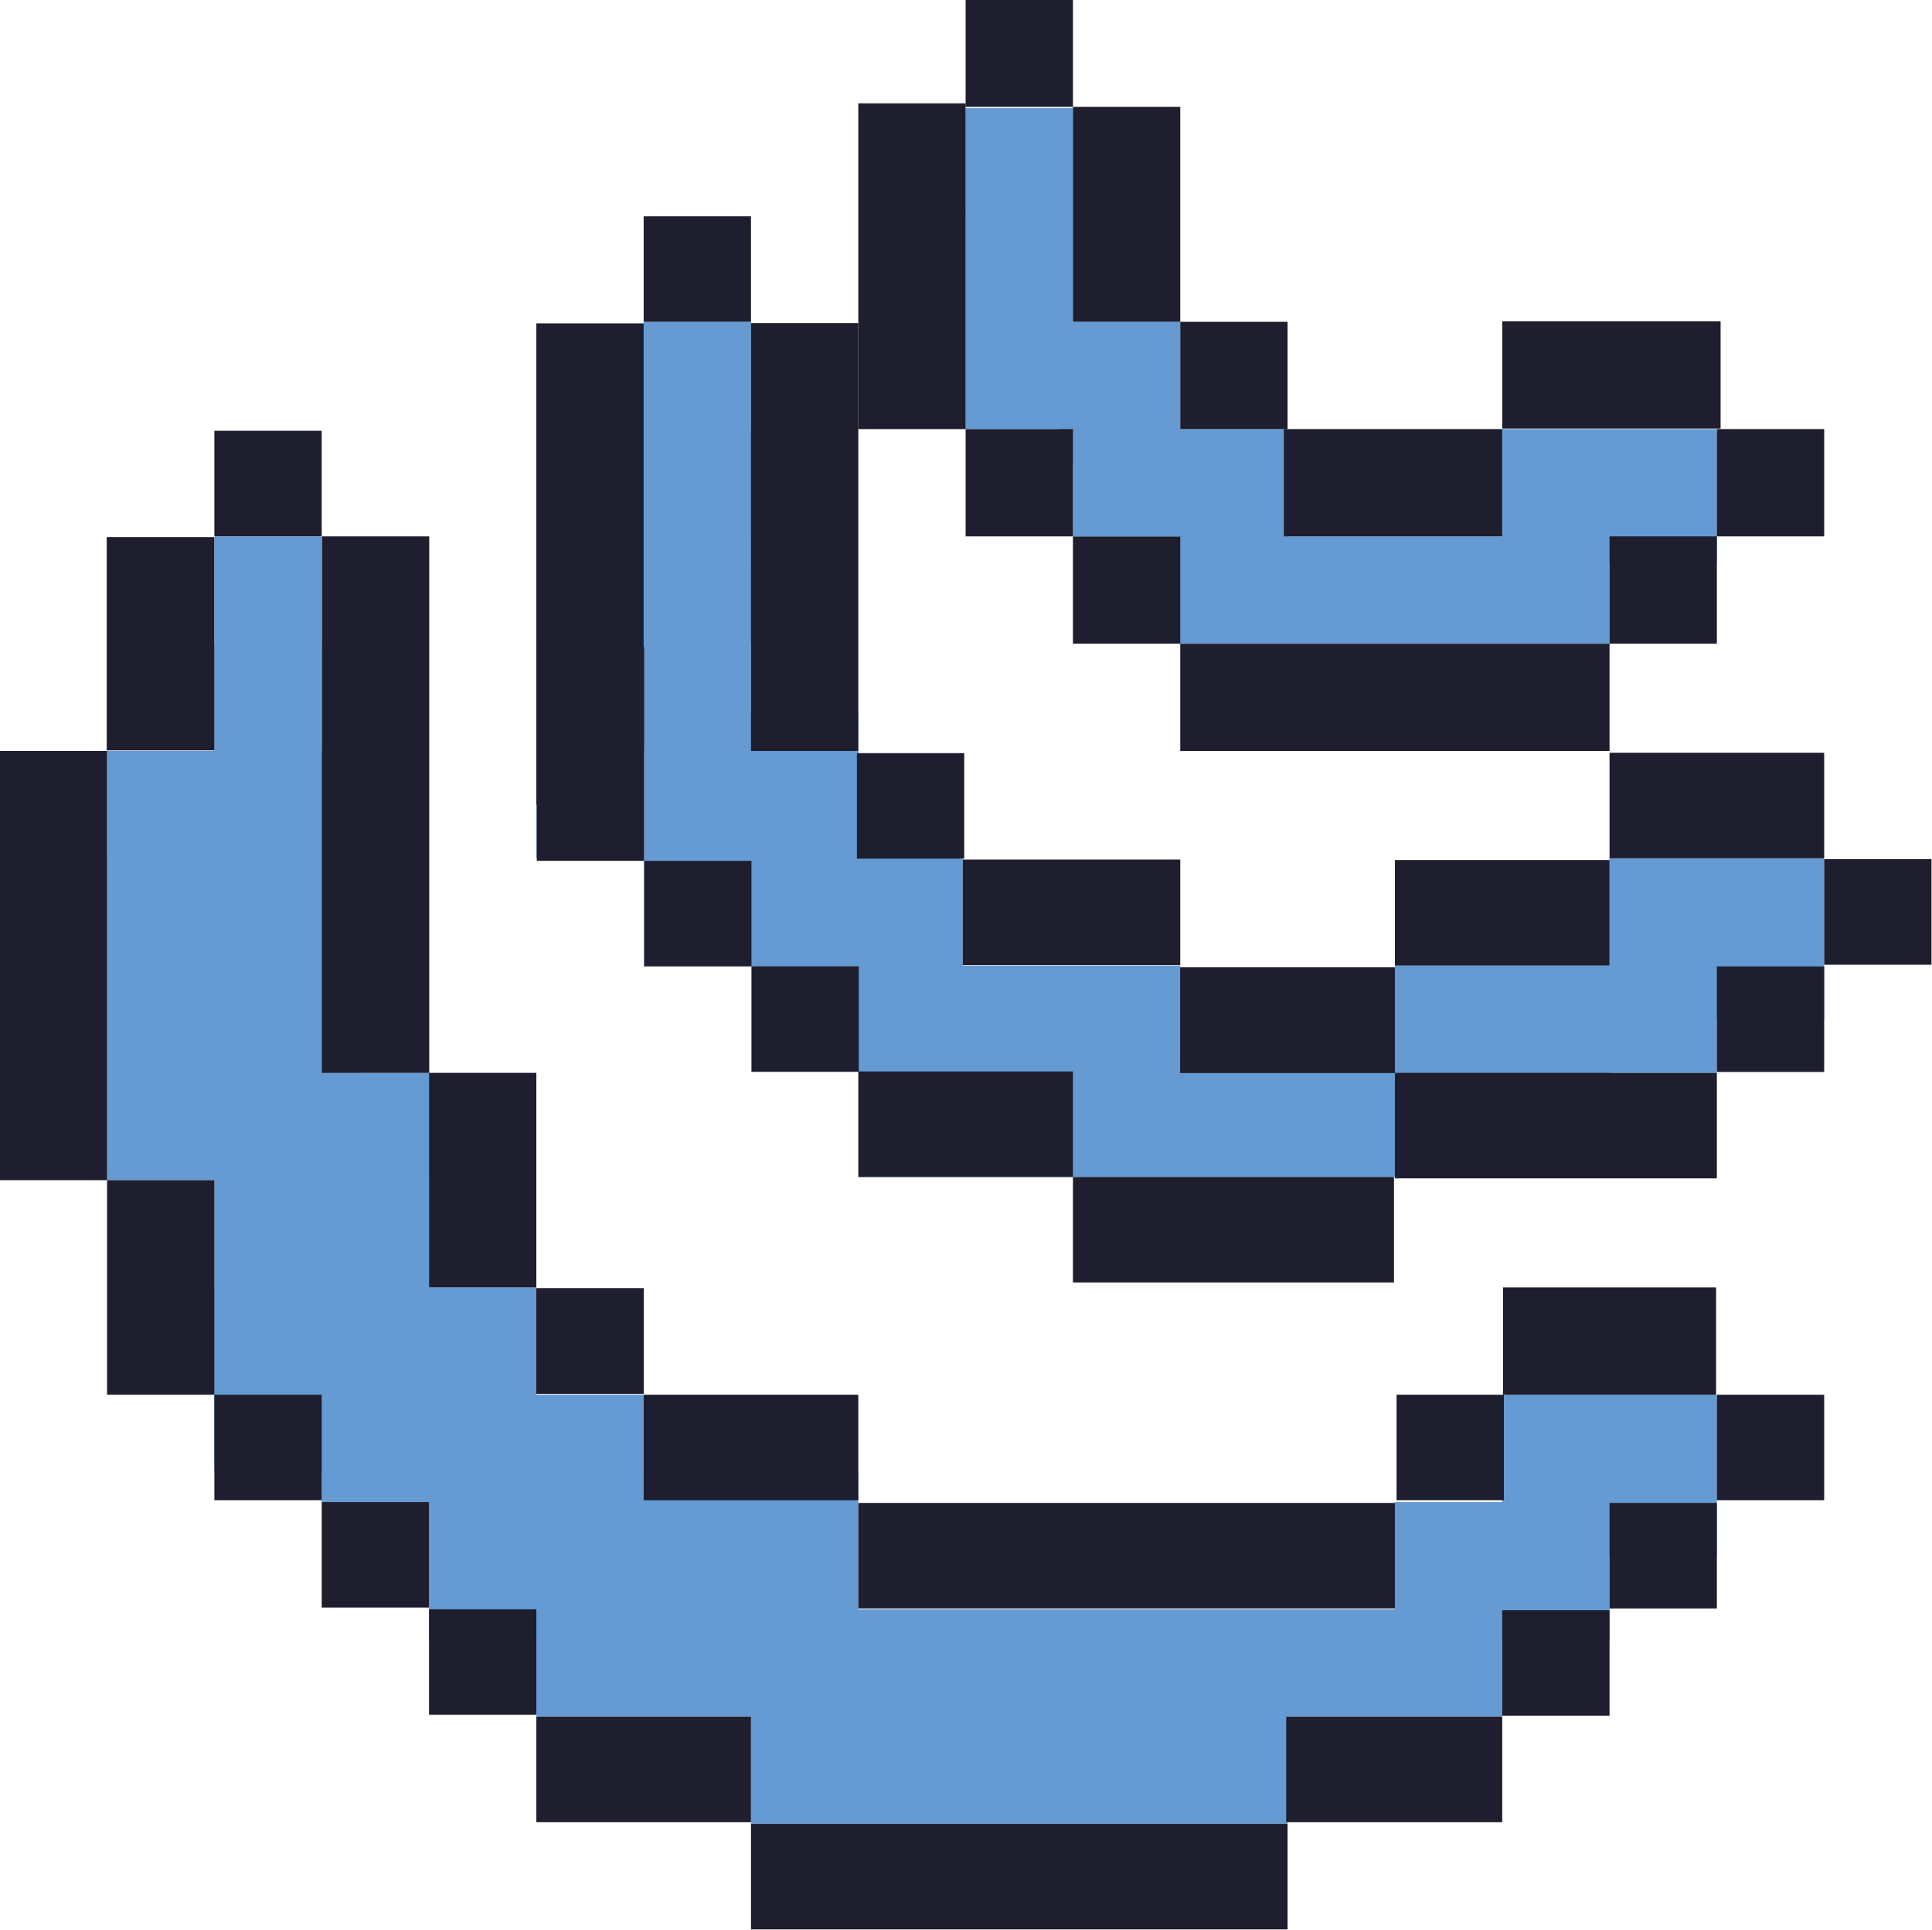 <?xml version="1.0" encoding="UTF-8" standalone="no"?>
<!-- Created with Inkscape (http://www.inkscape.org/) -->

<svg
   width="1180.841"
   height="1179.991"
   viewBox="0 0 312.431 312.206"
   version="1.1"
   id="svg1"
   xml:space="preserve"
   xmlns="http://www.w3.org/2000/svg"
   xmlns:svg="http://www.w3.org/2000/svg"><defs
     id="defs1" /><g
     id="layer1"
     transform="translate(-606.221,-318.897)"><g
       id="g1637"
       transform="matrix(3.471,0,0,3.471,293.791,-271.187)"><rect
         style="fill:#659ad2;fill-opacity:1;stroke-width:0"
         id="rect1549"
         width="45"
         height="5"
         x="115"
         y="245" /><rect
         style="fill:#659ad2;fill-opacity:1;stroke-width:0"
         id="rect1550"
         width="20"
         height="7.738"
         x="110"
         y="238.59" /><rect
         style="fill:#659ad2;fill-opacity:1;stroke-width:0"
         id="rect1551"
         width="15"
         height="5"
         x="105"
         y="235" /><rect
         style="fill:#659ad2;fill-opacity:1;stroke-width:0"
         id="rect1552"
         width="15"
         height="8.59"
         x="100"
         y="230" /><rect
         style="fill:#659ad2;fill-opacity:1;stroke-width:0"
         id="rect1553"
         width="10"
         height="18.084"
         x="100"
         y="220" /><rect
         style="fill:#659ad2;fill-opacity:1;stroke-width:0"
         id="rect1554"
         width="25"
         height="7.7"
         x="125"
         y="247.3" /><rect
         style="fill:#659ad2;fill-opacity:1;stroke-width:0"
         id="rect1555"
         width="15"
         height="5"
         x="95"
         y="220" /><rect
         style="fill:#659ad2;fill-opacity:1;stroke-width:0"
         id="rect1556"
         width="10"
         height="5"
         x="95"
         y="215" /><rect
         style="fill:#659ad2;fill-opacity:1;stroke-width:0"
         id="rect1557"
         width="5"
         height="5"
         x="100"
         y="210" /><rect
         style="fill:#659ad2;fill-opacity:1;stroke-width:0"
         id="rect1558"
         width="5"
         height="5"
         x="100"
         y="210" /><rect
         style="fill:#659ad2;fill-opacity:1;stroke-width:0"
         id="rect1559"
         width="5"
         height="5"
         x="100"
         y="205" /><rect
         style="fill:#659ad2;fill-opacity:1;stroke-width:0"
         id="rect1560"
         width="5"
         height="5"
         x="100"
         y="200.005" /><rect
         style="fill:#659ad2;fill-opacity:1;stroke-width:0"
         id="rect1561"
         width="5"
         height="29.995"
         x="100"
         y="195" /><rect
         style="fill:#659ad2;fill-opacity:1;stroke-width:0"
         id="rect1562"
         width="5"
         height="5"
         x="95"
         y="210" /><rect
         style="fill:#659ad2;fill-opacity:1;stroke-width:0"
         id="rect1563"
         width="11.811"
         height="19.645"
         x="95"
         y="205" /><rect
         style="fill:#659ad2;fill-opacity:1;stroke-width:0"
         id="rect1564"
         width="10"
         height="7.5"
         x="160"
         y="235" /><rect
         style="fill:#659ad2;fill-opacity:1;stroke-width:0"
         id="rect1565"
         width="10"
         height="6.461"
         x="155"
         y="240" /><rect
         style="fill:#659ad2;fill-opacity:1;stroke-width:0"
         id="rect1566"
         width="5"
         height="10"
         x="120"
         y="195" /><rect
         style="fill:#659ad2;fill-opacity:1;stroke-width:0"
         id="rect1567"
         width="9.435"
         height="8.525"
         x="125.304"
         y="210" /><rect
         style="fill:#659ad2;fill-opacity:1;stroke-width:0"
         id="rect1568"
         width="5"
         height="5"
         x="125"
         y="205" /><rect
         style="fill:#659ad2;fill-opacity:1;stroke-width:0"
         id="rect1569"
         width="9.978"
         height="11.795"
         x="120.022"
         y="203.242" /><rect
         style="fill:#659ad2;fill-opacity:1;stroke-width:0"
         id="rect1570"
         width="5"
         height="10"
         x="120"
         y="190" /><rect
         style="fill:#659ad2;fill-opacity:1;stroke-width:0"
         id="rect1571"
         width="5"
         height="10"
         x="115"
         y="200" /><rect
         style="fill:#659ad2;fill-opacity:1;stroke-width:0"
         id="rect1572"
         width="4.953"
         height="14.978"
         x="215"
         y="-145"
         transform="rotate(90)" /><rect
         style="fill:#659ad2;fill-opacity:1;stroke-width:0"
         id="rect1573"
         width="5.59"
         height="35"
         x="219.262"
         y="-165.022"
         transform="rotate(90)" /><rect
         style="fill:#659ad2;fill-opacity:1;stroke-width:0"
         id="rect1574"
         width="4.952"
         height="4.917"
         x="-134.952"
         y="-219.935"
         transform="scale(-1)" /><rect
         style="fill:#659ad2;fill-opacity:1;stroke-width:0"
         id="rect1575"
         width="5"
         height="4.87"
         x="-215.018"
         y="130"
         transform="rotate(-90)" /><rect
         style="fill:#659ad2;fill-opacity:1;stroke-width:0"
         id="rect1576"
         width="7.5"
         height="10"
         x="-217.5"
         y="165"
         transform="rotate(-90)" /><rect
         style="fill:#659ad2;fill-opacity:1;stroke-width:0"
         id="rect1577"
         width="5"
         height="11.286"
         x="120"
         y="185" /><rect
         style="fill:#659ad2;fill-opacity:1;stroke-width:0"
         id="rect1579"
         width="5"
         height="15"
         x="215"
         y="-170"
         transform="rotate(90)" /><rect
         style="fill:#1e1e2e;fill-opacity:1;stroke-width:0"
         id="rect1580"
         width="5"
         height="20"
         x="-205"
         y="145"
         transform="rotate(-90)" /><rect
         style="fill:#1e1e2e;fill-opacity:1;stroke-width:0"
         id="rect1581"
         width="5"
         height="10"
         x="-200"
         y="140"
         transform="rotate(-90)" /><rect
         style="fill:#659ad2;fill-opacity:1;stroke-width:0"
         id="rect1638"
         width="4.873"
         height="6.635"
         x="145.064"
         y="191.683" /><rect
         style="fill:#659ad2;fill-opacity:1;stroke-width:0"
         id="rect1582"
         width="5"
         height="10"
         x="-195"
         y="140"
         transform="rotate(-90)" /><rect
         style="fill:#659ad2;fill-opacity:1;stroke-width:0"
         id="rect1583"
         width="5"
         height="10"
         x="135"
         y="180" /><rect
         style="fill:#659ad2;fill-opacity:1;stroke-width:0"
         id="rect1584"
         width="5"
         height="20"
         x="-200"
         y="145"
         transform="rotate(-90)" /><rect
         style="fill:#659ad2;fill-opacity:1;stroke-width:0"
         id="rect1585"
         width="5.677"
         height="6.635"
         x="139.323"
         y="185" /><rect
         style="fill:#659ad2;fill-opacity:1;stroke-width:0"
         id="rect1588"
         width="10"
         height="6.207"
         x="160"
         y="190" /><rect
         style="fill:#1e1e2e;fill-opacity:1;stroke-width:0"
         id="rect1586"
         width="5"
         height="5"
         x="165"
         y="195" /><rect
         style="fill:#659ad2;fill-opacity:1;stroke-width:0"
         id="rect1587"
         width="5"
         height="5"
         x="135"
         y="175.041" /><rect
         style="fill:#1e1e2e;fill-opacity:1;stroke-width:0"
         id="rect1589"
         width="5"
         height="25"
         x="105.009"
         y="195" /><rect
         style="fill:#1e1e2e;fill-opacity:1;stroke-width:0"
         id="rect1590"
         width="5"
         height="20"
         x="90"
         y="205" /><rect
         style="fill:#1e1e2e;fill-opacity:1;stroke-width:0"
         id="rect1591"
         width="5"
         height="10"
         x="95"
         y="225" /><rect
         style="fill:#1e1e2e;fill-opacity:1;stroke-width:0"
         id="rect1592"
         width="5"
         height="10"
         x="110"
         y="220" /><rect
         style="fill:#1e1e2e;fill-opacity:1;stroke-width:0"
         id="rect1594"
         width="5"
         height="4.917"
         x="100"
         y="235" /><rect
         style="fill:#1e1e2e;fill-opacity:1;stroke-width:0"
         id="rect1595"
         width="5"
         height="4.917"
         x="105"
         y="240" /><rect
         style="fill:#1e1e2e;fill-opacity:1;stroke-width:0"
         id="rect1596"
         width="5"
         height="4.917"
         x="115"
         y="230.042" /><rect
         style="fill:#1e1e2e;fill-opacity:1;stroke-width:0"
         id="rect1597"
         width="5"
         height="4.917"
         x="115"
         y="230.042" /><rect
         style="fill:#1e1e2e;fill-opacity:1;stroke-width:0"
         id="rect1598"
         width="5"
         height="4.917"
         x="110"
         y="245" /><rect
         style="fill:#1e1e2e;fill-opacity:1;stroke-width:0"
         id="rect1599"
         width="10"
         height="4.917"
         x="115"
         y="250" /><rect
         style="fill:#1e1e2e;fill-opacity:1;stroke-width:0"
         id="rect1600"
         width="10"
         height="4.917"
         x="120"
         y="235" /><rect
         style="fill:#1e1e2e;fill-opacity:1;stroke-width:0"
         id="rect1601"
         width="25"
         height="4.917"
         x="130"
         y="240.042" /><rect
         style="fill:#1e1e2e;fill-opacity:1;stroke-width:0"
         id="rect1602"
         width="25"
         height="4.917"
         x="125"
         y="255" /><rect
         style="fill:#1e1e2e;fill-opacity:1;stroke-width:0"
         id="rect1603"
         width="10.064"
         height="4.917"
         x="149.936"
         y="250" /><rect
         style="fill:#1e1e2e;fill-opacity:1;stroke-width:0"
         id="rect1604"
         width="5"
         height="4.917"
         x="155.077"
         y="235" /><rect
         style="fill:#1e1e2e;fill-opacity:1;stroke-width:0"
         id="rect1605"
         width="5"
         height="4.917"
         x="160"
         y="245.042" /><rect
         style="fill:#1e1e2e;fill-opacity:1;stroke-width:0"
         id="rect1606"
         width="5"
         height="4.917"
         x="165"
         y="240.042" /><rect
         style="fill:#1e1e2e;fill-opacity:1;stroke-width:0"
         id="rect1607"
         width="5"
         height="4.917"
         x="170"
         y="235" /><rect
         style="fill:#1e1e2e;fill-opacity:1;stroke-width:0"
         id="rect1608"
         width="5"
         height="4.917"
         x="100"
         y="190.078" /><rect
         style="fill:#1e1e2e;fill-opacity:1;stroke-width:0"
         id="rect1609"
         width="5"
         height="9.927"
         x="94.991"
         y="195.042" /><rect
         style="fill:#1e1e2e;fill-opacity:1;stroke-width:0"
         id="rect1610"
         width="5"
         height="9.927"
         x="230"
         y="-169.964"
         transform="rotate(90)" /><rect
         style="fill:#1e1e2e;fill-opacity:1;stroke-width:0"
         id="rect1611"
         width="5"
         height="9.927"
         x="94.991"
         y="195.042" /><rect
         style="fill:#1e1e2e;fill-opacity:1;stroke-width:0"
         id="rect1612"
         width="10"
         height="4.917"
         x="130"
         y="219.935" /><rect
         style="fill:#1e1e2e;fill-opacity:1;stroke-width:0"
         id="rect1613"
         width="5"
         height="4.917"
         x="125.022"
         y="215.036" /><rect
         style="fill:#1e1e2e;fill-opacity:1;stroke-width:0"
         id="rect1614"
         width="5"
         height="4.917"
         x="120.022"
         y="210.12" /><rect
         style="fill:#1e1e2e;fill-opacity:1;stroke-width:0"
         id="rect1615"
         width="5"
         height="9.958"
         x="115.022"
         y="200.161" /><rect
         style="fill:#1e1e2e;fill-opacity:1;stroke-width:0"
         id="rect1616"
         width="5"
         height="22.427"
         x="115"
         y="185.073" /><rect
         style="fill:#1e1e2e;fill-opacity:1;stroke-width:0"
         id="rect1617"
         width="5"
         height="4.917"
         x="120"
         y="180.083" /><rect
         style="fill:#1e1e2e;fill-opacity:1;stroke-width:0"
         id="rect1618"
         width="5"
         height="19.94"
         x="125"
         y="185.06" /><rect
         style="fill:#1e1e2e;fill-opacity:1;stroke-width:0"
         id="rect1619"
         width="5"
         height="4.917"
         x="129.935"
         y="205.101" /><rect
         style="fill:#1e1e2e;fill-opacity:1;stroke-width:0"
         id="rect1620"
         width="10.13"
         height="4.917"
         x="134.87"
         y="210.06" /><rect
         style="fill:#1e1e2e;fill-opacity:1;stroke-width:0"
         id="rect1621"
         width="10"
         height="4.917"
         x="145"
         y="215.083" /><rect
         style="fill:#1e1e2e;fill-opacity:1;stroke-width:0"
         id="rect1622"
         width="15"
         height="4.917"
         x="155"
         y="220" /><rect
         style="fill:#1e1e2e;fill-opacity:1;stroke-width:0"
         id="rect1623"
         width="10"
         height="4.917"
         x="155"
         y="210.083" /><rect
         style="fill:#1e1e2e;fill-opacity:1;stroke-width:0"
         id="rect1624"
         width="10"
         height="4.917"
         x="165"
         y="205.083" /><rect
         style="fill:#1e1e2e;fill-opacity:1;stroke-width:0"
         id="rect1625"
         width="10"
         height="4.917"
         x="145"
         y="215.083" /><rect
         style="fill:#1e1e2e;fill-opacity:1;stroke-width:0"
         id="rect1626"
         width="14.957"
         height="4.917"
         x="140"
         y="224.852" /><rect
         style="fill:#1e1e2e;fill-opacity:1;stroke-width:0"
         id="rect1628"
         width="5"
         height="4.917"
         x="170"
         y="215.042" /><rect
         style="fill:#1e1e2e;fill-opacity:1;stroke-width:0"
         id="rect1629"
         width="5"
         height="4.917"
         x="175"
         y="210.042" /><rect
         style="fill:#1e1e2e;fill-opacity:1;stroke-width:0"
         id="rect1630"
         width="5"
         height="5"
         x="135"
         y="190" /><rect
         style="fill:#1e1e2e;fill-opacity:1;stroke-width:0"
         id="rect1631"
         width="5"
         height="15.181"
         x="130"
         y="174.819" /><rect
         style="fill:#1e1e2e;fill-opacity:1;stroke-width:0"
         id="rect1632"
         width="5"
         height="5"
         x="135"
         y="169.982" /><rect
         style="fill:#1e1e2e;fill-opacity:1;stroke-width:0"
         id="rect1633"
         width="5"
         height="5"
         x="145"
         y="185" /><rect
         style="fill:#1e1e2e;fill-opacity:1;stroke-width:0"
         id="rect1634"
         width="5"
         height="10.018"
         x="140"
         y="174.982" /><rect
         style="fill:#1e1e2e;fill-opacity:1;stroke-width:0"
         id="rect1635"
         width="10.174"
         height="5"
         x="149.826"
         y="190" /><rect
         style="fill:#1e1e2e;fill-opacity:1;stroke-width:0"
         id="rect1636"
         width="5"
         height="5"
         x="170"
         y="190" /><rect
         style="fill:#1e1e2e;fill-opacity:1;stroke-width:0"
         id="rect1637"
         width="10.174"
         height="5"
         x="160"
         y="184.976" /></g></g></svg>
